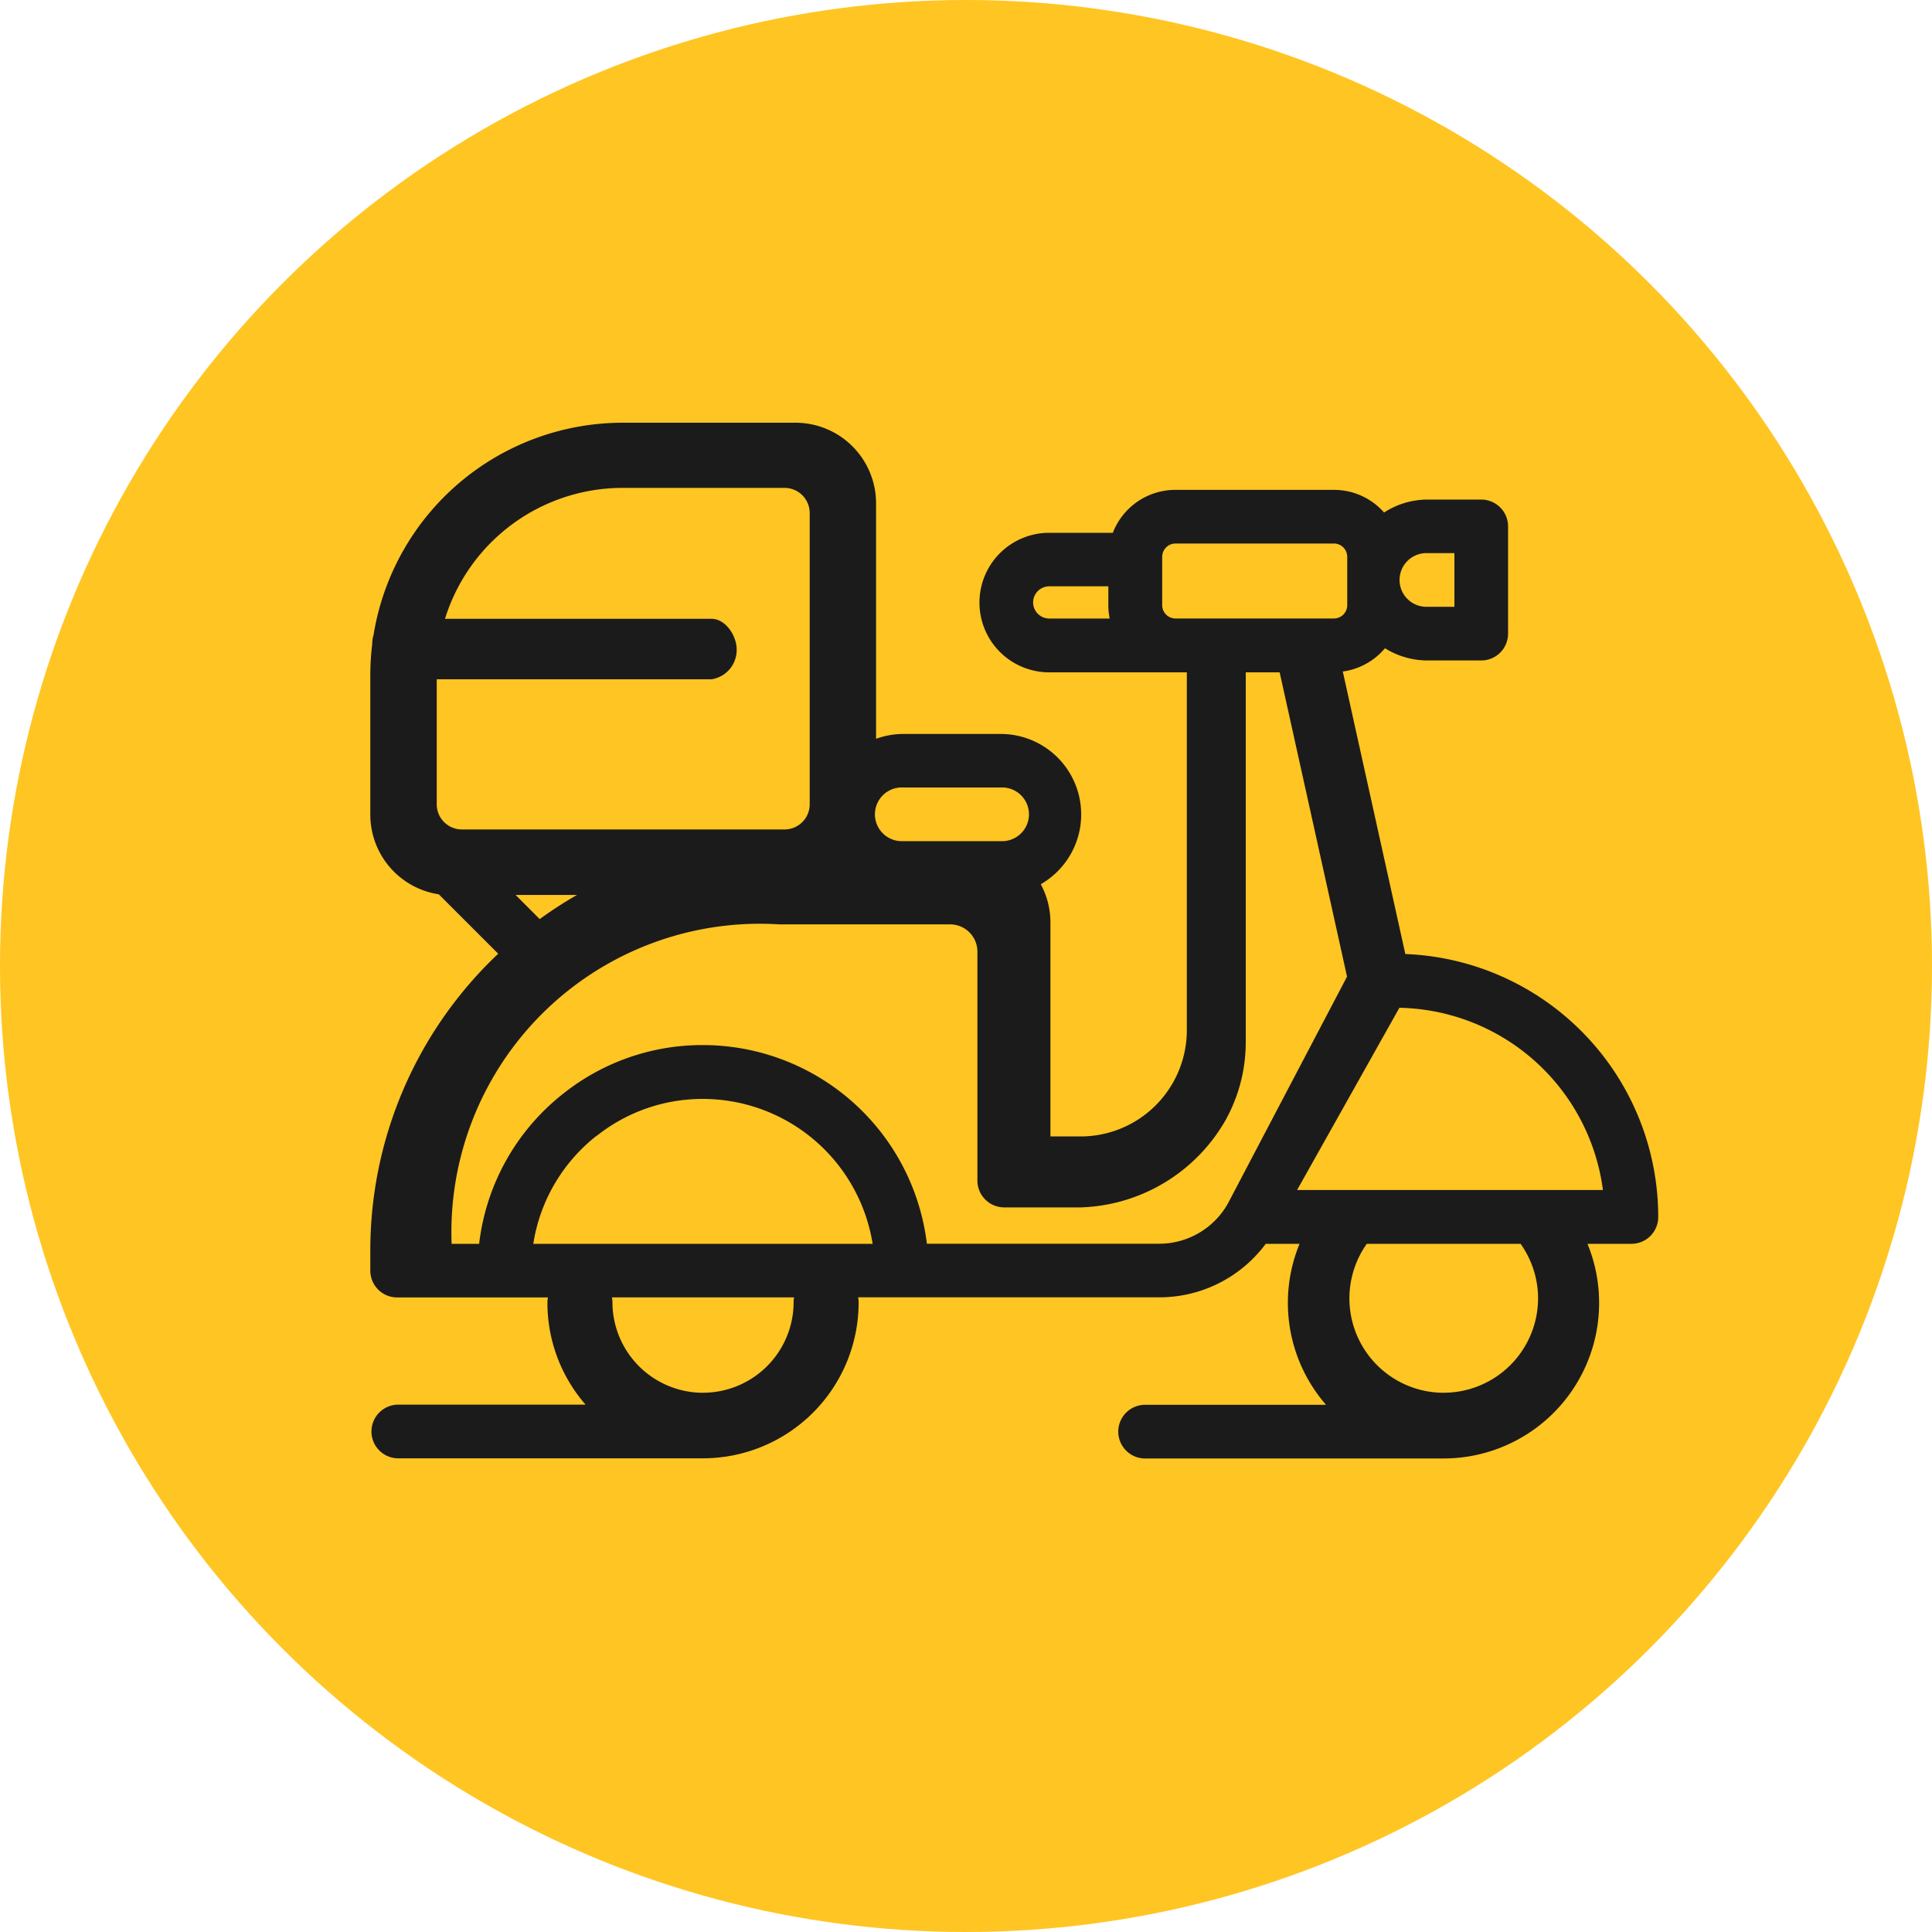 <svg xmlns="http://www.w3.org/2000/svg" width="40" height="40" viewBox="0 0 40 40">
  <g id="Group_4057" data-name="Group 4057" transform="translate(-16 -108)">
    <circle id="Ellipse_124" data-name="Ellipse 124" cx="20" cy="20" r="20" transform="translate(16 108)" fill="#ffc522"/>
    <g id="Group_3971" data-name="Group 3971" transform="translate(23.667 52.752)">
      <path id="Path_1749" data-name="Path 1749" d="M21.429,75l-1.295-5.849a1.387,1.387,0,0,0,.874-.482,1.657,1.657,0,0,0,.881.253H23a.555.555,0,0,0,.556-.556V66.147A.556.556,0,0,0,23,65.591H21.889a1.656,1.656,0,0,0-.9.268,1.384,1.384,0,0,0-1.039-.469H16.667a1.389,1.389,0,0,0-1.294.889H14.056a1.444,1.444,0,1,0,0,2.889h2.86v1.12a.556.556,0,1,0,1.111,0v-1.12h.8l1.395,6.3-2.468,4.7a1.632,1.632,0,0,1-1.42.83H11.523a4.674,4.674,0,0,0-4.634-4.113,4.622,4.622,0,0,0-2.881.995l0,0A4.639,4.639,0,0,0,2.253,81h-.57a6.387,6.387,0,0,1,6.784-6.614h3.538a.565.565,0,0,1,.564.564v4.74a.556.556,0,0,0,.556.556h1.582a3.583,3.583,0,0,0,3.005-1.816,3.321,3.321,0,0,0,.413-1.6l0-7.727a.535.535,0,0,0-.6-.491.613.613,0,0,0-.62.555l0,7.41a2.2,2.2,0,0,1-2.2,2.2h-.624V74.343a1.666,1.666,0,0,0-.2-.788,1.666,1.666,0,0,0-.831-3.111H11.027a1.658,1.658,0,0,0-.556.1V65.667A1.669,1.669,0,0,0,8.805,64H5.221A5.229,5.229,0,0,0,.066,68.4a.555.555,0,0,0-.026.168s0,.007,0,.01a5.241,5.241,0,0,0-.04.648v2.89a1.669,1.669,0,0,0,1.418,1.648l1.23,1.23A8.444,8.444,0,0,0,0,81.134v.42a.555.555,0,0,0,.556.556H3.678a.567.567,0,0,0-.011.111,3.207,3.207,0,0,0,.79,2.109H.556a.556.556,0,0,0,0,1.111H6.824l.064,0a3.226,3.226,0,0,0,3.222-3.222.567.567,0,0,0-.011-.111h6.235A2.745,2.745,0,0,0,18.539,81h.7a3.213,3.213,0,0,0,.548,3.333H16.018a.556.556,0,0,0,0,1.111h6.14l.064,0A3.221,3.221,0,0,0,25.2,81h.909a.555.555,0,0,0,.556-.556A5.449,5.449,0,0,0,21.429,75Zm-10.4-3.448h2.028a.556.556,0,1,1,0,1.111H11.027a.556.556,0,1,1,0-1.111ZM1.375,69.412c0-.032,0-.064,0-.1h5.69a.613.613,0,0,0,.52-.618c0-.287-.233-.634-.52-.634H1.546a3.854,3.854,0,0,1,3.676-2.711H8.577a.521.521,0,0,1,.52.52v6.032a.521.521,0,0,1-.52.52H1.895a.521.521,0,0,1-.52-.52Zm1.633,4.365H4.279a8.469,8.469,0,0,0-.772.5Zm5.756,8.431a1.877,1.877,0,0,1-1.856,1.875H6.832a1.877,1.877,0,0,1-1.819-1.874.5.5,0,0,0-.01-.1H8.774A.5.5,0,0,0,8.764,82.208ZM3.374,81a3.535,3.535,0,0,1,1.317-2.242l.005,0A3.52,3.52,0,0,1,6.889,78,3.563,3.563,0,0,1,10.4,81ZM21.889,66.7h.556v1.111h-.556a.556.556,0,1,1,0-1.111Zm-8.166,1.02a.334.334,0,0,1,.333-.333H15.28v.391a1.394,1.394,0,0,0,.028.276H14.056A.334.334,0,0,1,13.723,67.723Zm3.748.333h-.8a.276.276,0,0,1-.276-.276v-1a.276.276,0,0,1,.276-.276h3.279a.276.276,0,0,1,.276.276v1a.276.276,0,0,1-.276.276ZM24.177,82.13a1.956,1.956,0,0,1-1.934,1.953h-.079A1.954,1.954,0,0,1,20.631,81h3.184A1.951,1.951,0,0,1,24.177,82.13Zm-4.989-2.244,2.118-3.773a4.336,4.336,0,0,1,4.214,3.773Z" transform="translate(0)" fill="#1b1b1b"/>
    </g>
  </g>
</svg>
